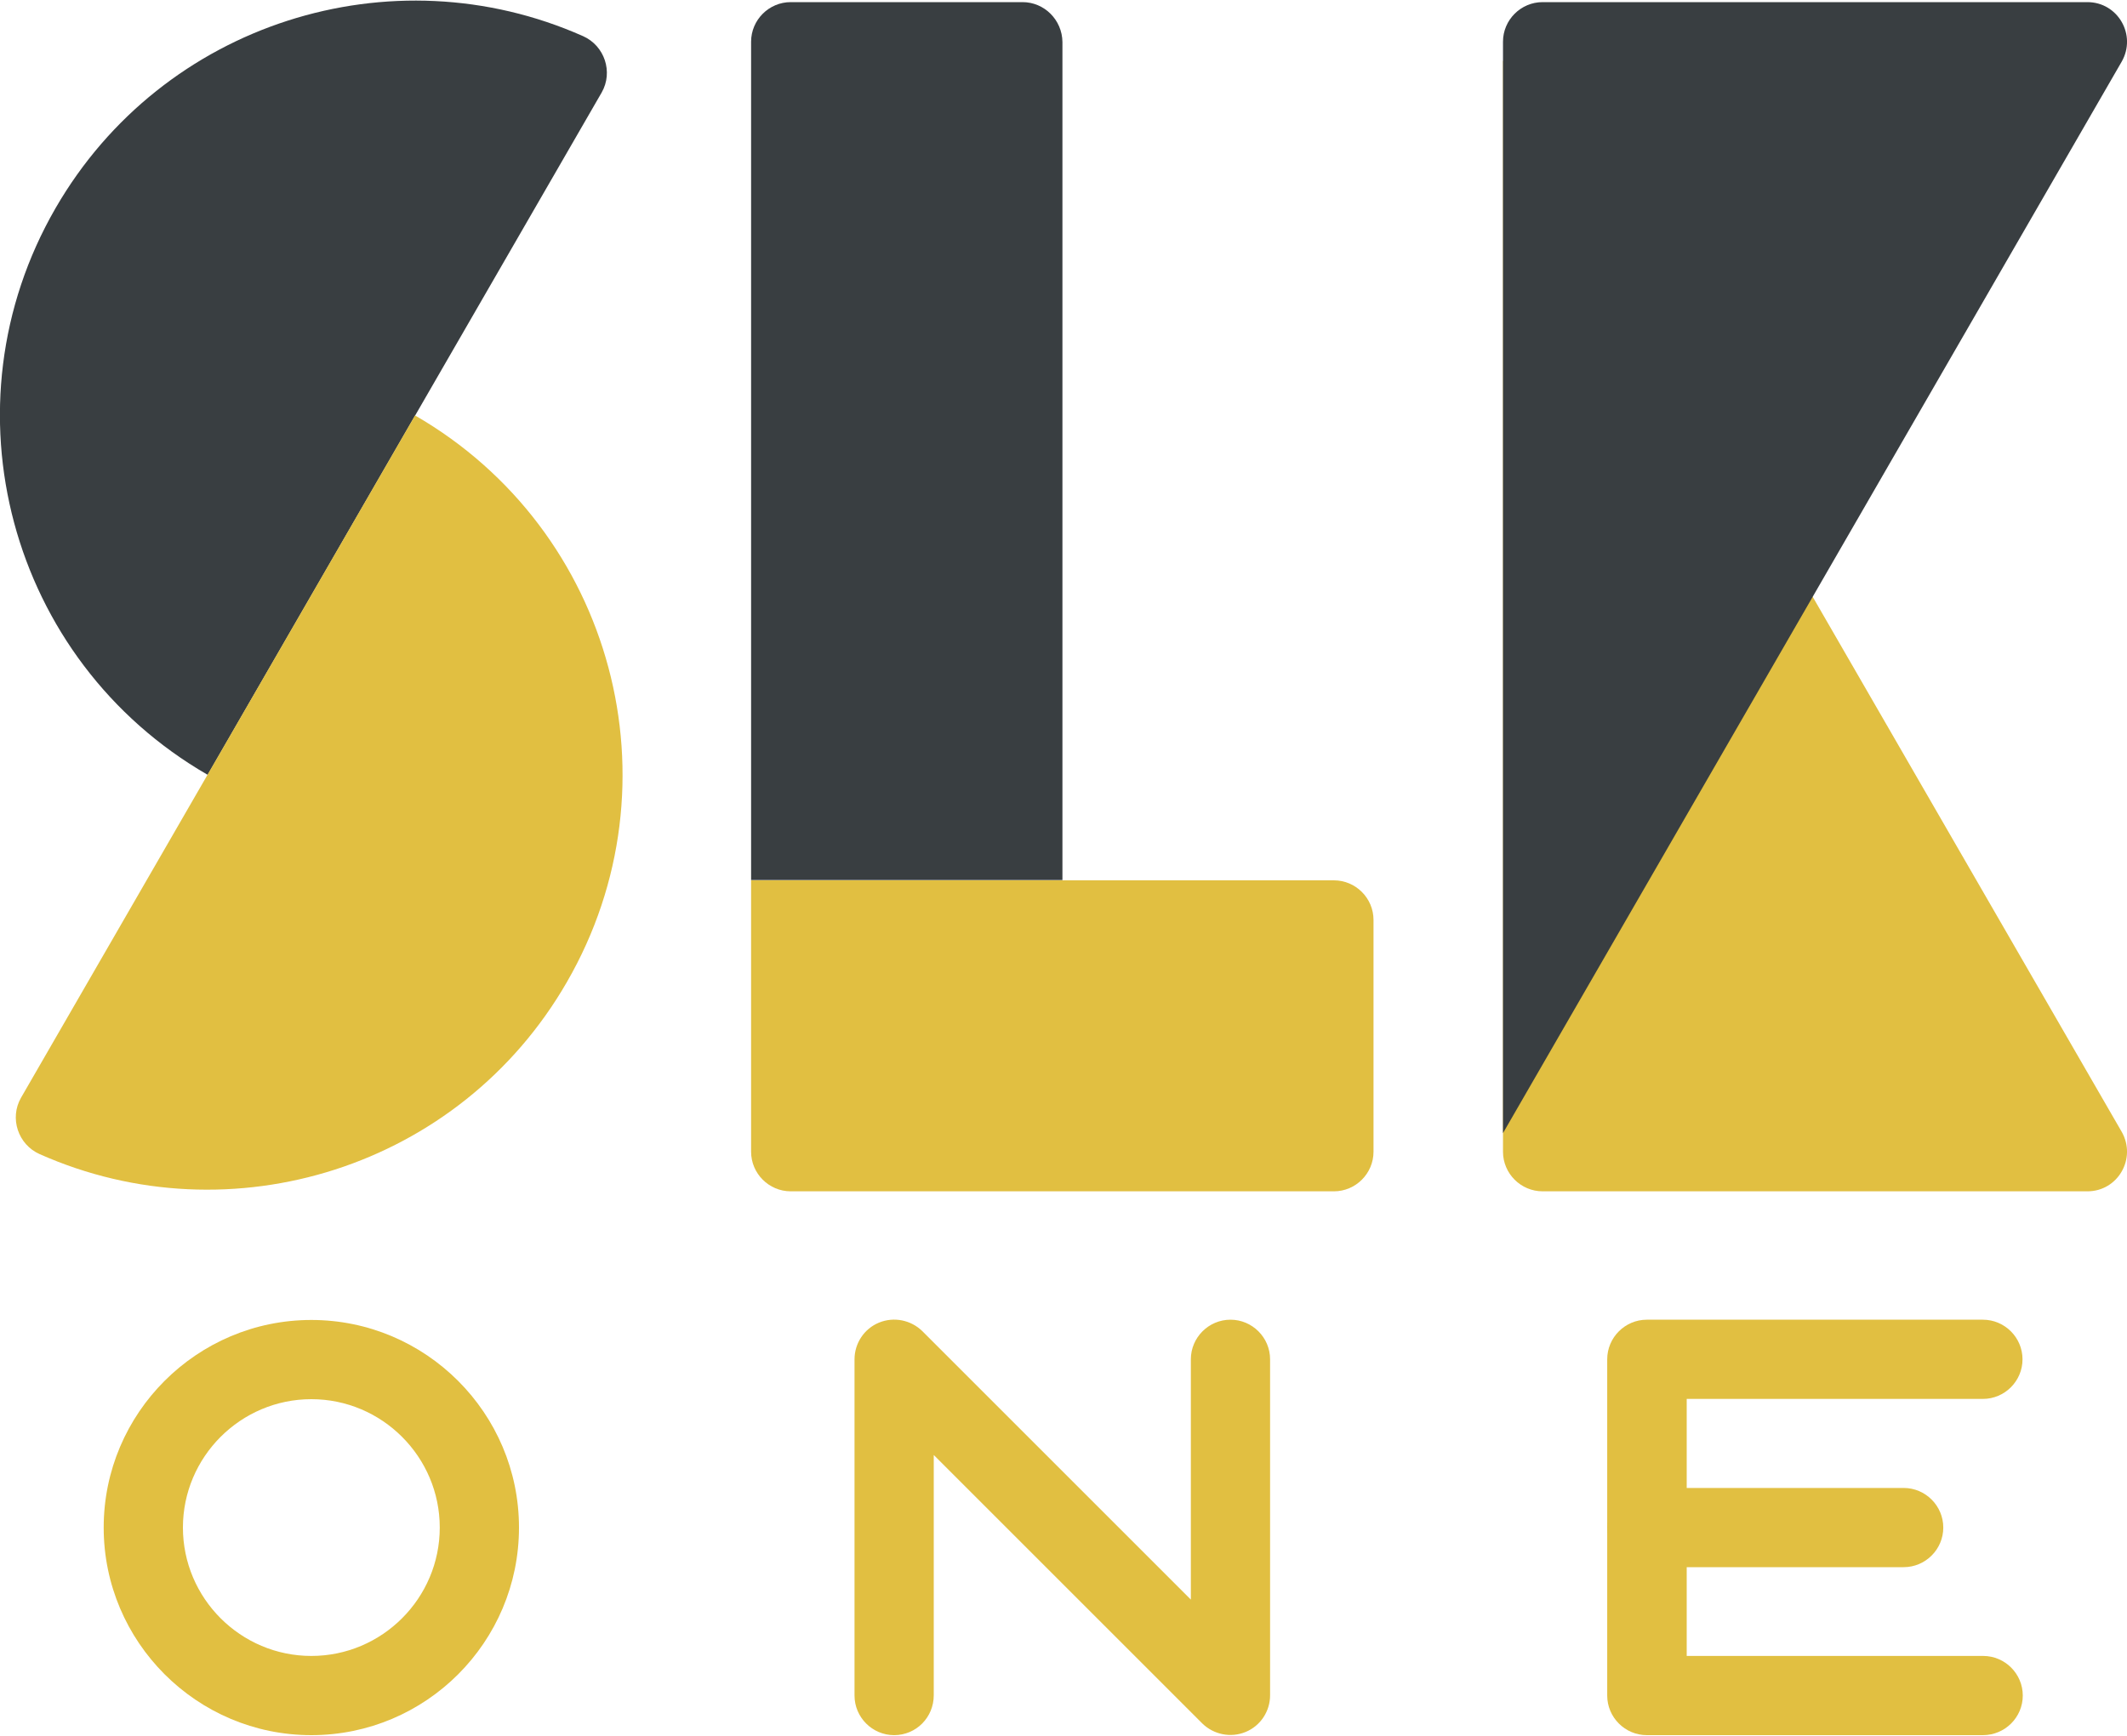 <?xml version="1.0" encoding="utf-8"?>
<!-- Generator: Adobe Illustrator 22.0.1, SVG Export Plug-In . SVG Version: 6.00 Build 0)  -->
<svg version="1.1" id="Layer_1" xmlns="http://www.w3.org/2000/svg" xmlns:xlink="http://www.w3.org/1999/xlink" x="0px" y="0px"
	 viewBox="0 0 800 653" style="enable-background:new 0 0 800 653;" xml:space="preserve">
<style type="text/css">
	.st0{fill:#E1BF41;}
	.st1{fill:#393E41;}
</style>
<g>
	<g>
		<g>
			<path class="st0" d="M195.2,574.7c0,43.1-35,78.1-78.1,78.1S39,617.7,39,574.7c0-43.1,35.1-78.1,78.1-78.1
				S195.2,531.6,195.2,574.7z M165.4,574.7c0-26.6-21.7-48.3-48.3-48.3c-26.6,0-48.3,21.7-48.3,48.3c0,26.6,21.7,48.3,48.3,48.3
				C143.7,623,165.4,601.3,165.4,574.7z"/>
		</g>
		<g>
			<path class="st0" d="M336.3,652.8c-8.2,0-14.9-6.7-14.9-14.9V511.4c0-6,3.6-11.5,9.2-13.8c5.6-2.3,12-1,16.3,3.2l101,101v-90.4
				c0-8.2,6.7-14.9,14.9-14.9c8.2,0,14.9,6.7,14.9,14.9v126.4c0,6-3.6,11.5-9.2,13.8c-5.6,2.3-12,1-16.3-3.2l-101-101v90.4
				C351.2,646.1,344.6,652.8,336.3,652.8z"/>
		</g>
		<g>
			<g>
				<path class="st0" d="M745.8,652.8H619.4c-8.2,0-14.9-6.7-14.9-14.9V511.4c0-8.2,6.7-14.9,14.9-14.9h126.4
					c8.2,0,14.9,6.7,14.9,14.9c0,8.2-6.7,14.9-14.9,14.9H634.4V623h111.5c8.2,0,14.9,6.7,14.9,14.9S754.1,652.8,745.8,652.8z"/>
			</g>
			<g>
				<path class="st0" d="M716,589.6h-96.5c-8.2,0-14.9-6.7-14.9-14.9s6.7-14.9,14.9-14.9H716c8.2,0,14.9,6.7,14.9,14.9
					S724.2,589.6,716,589.6z"/>
			</g>
		</g>
	</g>
	<g>
		<g>
			<path class="st1" d="M384.6,0.8h-87.2c-8.2,0-14.9,6.7-14.9,14.9v315.4h117.1V15.8C399.5,7.5,392.8,0.8,384.6,0.8z"/>
			<g>
				<path class="st0" d="M282.5,433.3V331.2h219.2c8.2,0,14.9,6.7,14.9,14.9v87.2c0,8.2-6.7,14.9-14.9,14.9H297.4
					C289.2,448.2,282.5,441.5,282.5,433.3z"/>
			</g>
		</g>
		<g>
			<path class="st1" d="M78.1,291.5C3.4,248.4-22.2,152.9,20.9,78.3C61.2,8.5,147.3-18.4,219.3,13.6c8.1,3.6,11.4,13.5,7,21.2
				L78.1,291.5z"/>
			<g>
				<path class="st0" d="M156.1,156.3c74.7,43.1,100.2,138.6,57.1,213.2C173,439.3,86.9,466.2,14.9,434.2c-8.1-3.6-11.4-13.5-7-21.2
					L156.1,156.3z"/>
			</g>
		</g>
		<g>
			<g>
				<path class="st0" d="M565.3,22.8L798,425.8c5.7,10-1.4,22.4-12.9,22.4H580.2c-8.2,0-14.9-6.7-14.9-14.9V22.8z"/>
			</g>
			<path class="st1" d="M565.3,426.3L798,23.2c5.7-10-1.4-22.4-12.9-22.4H580.2c-8.2,0-14.9,6.7-14.9,14.9V426.3z"/>
		</g>
	</g>
</g>
</svg>
